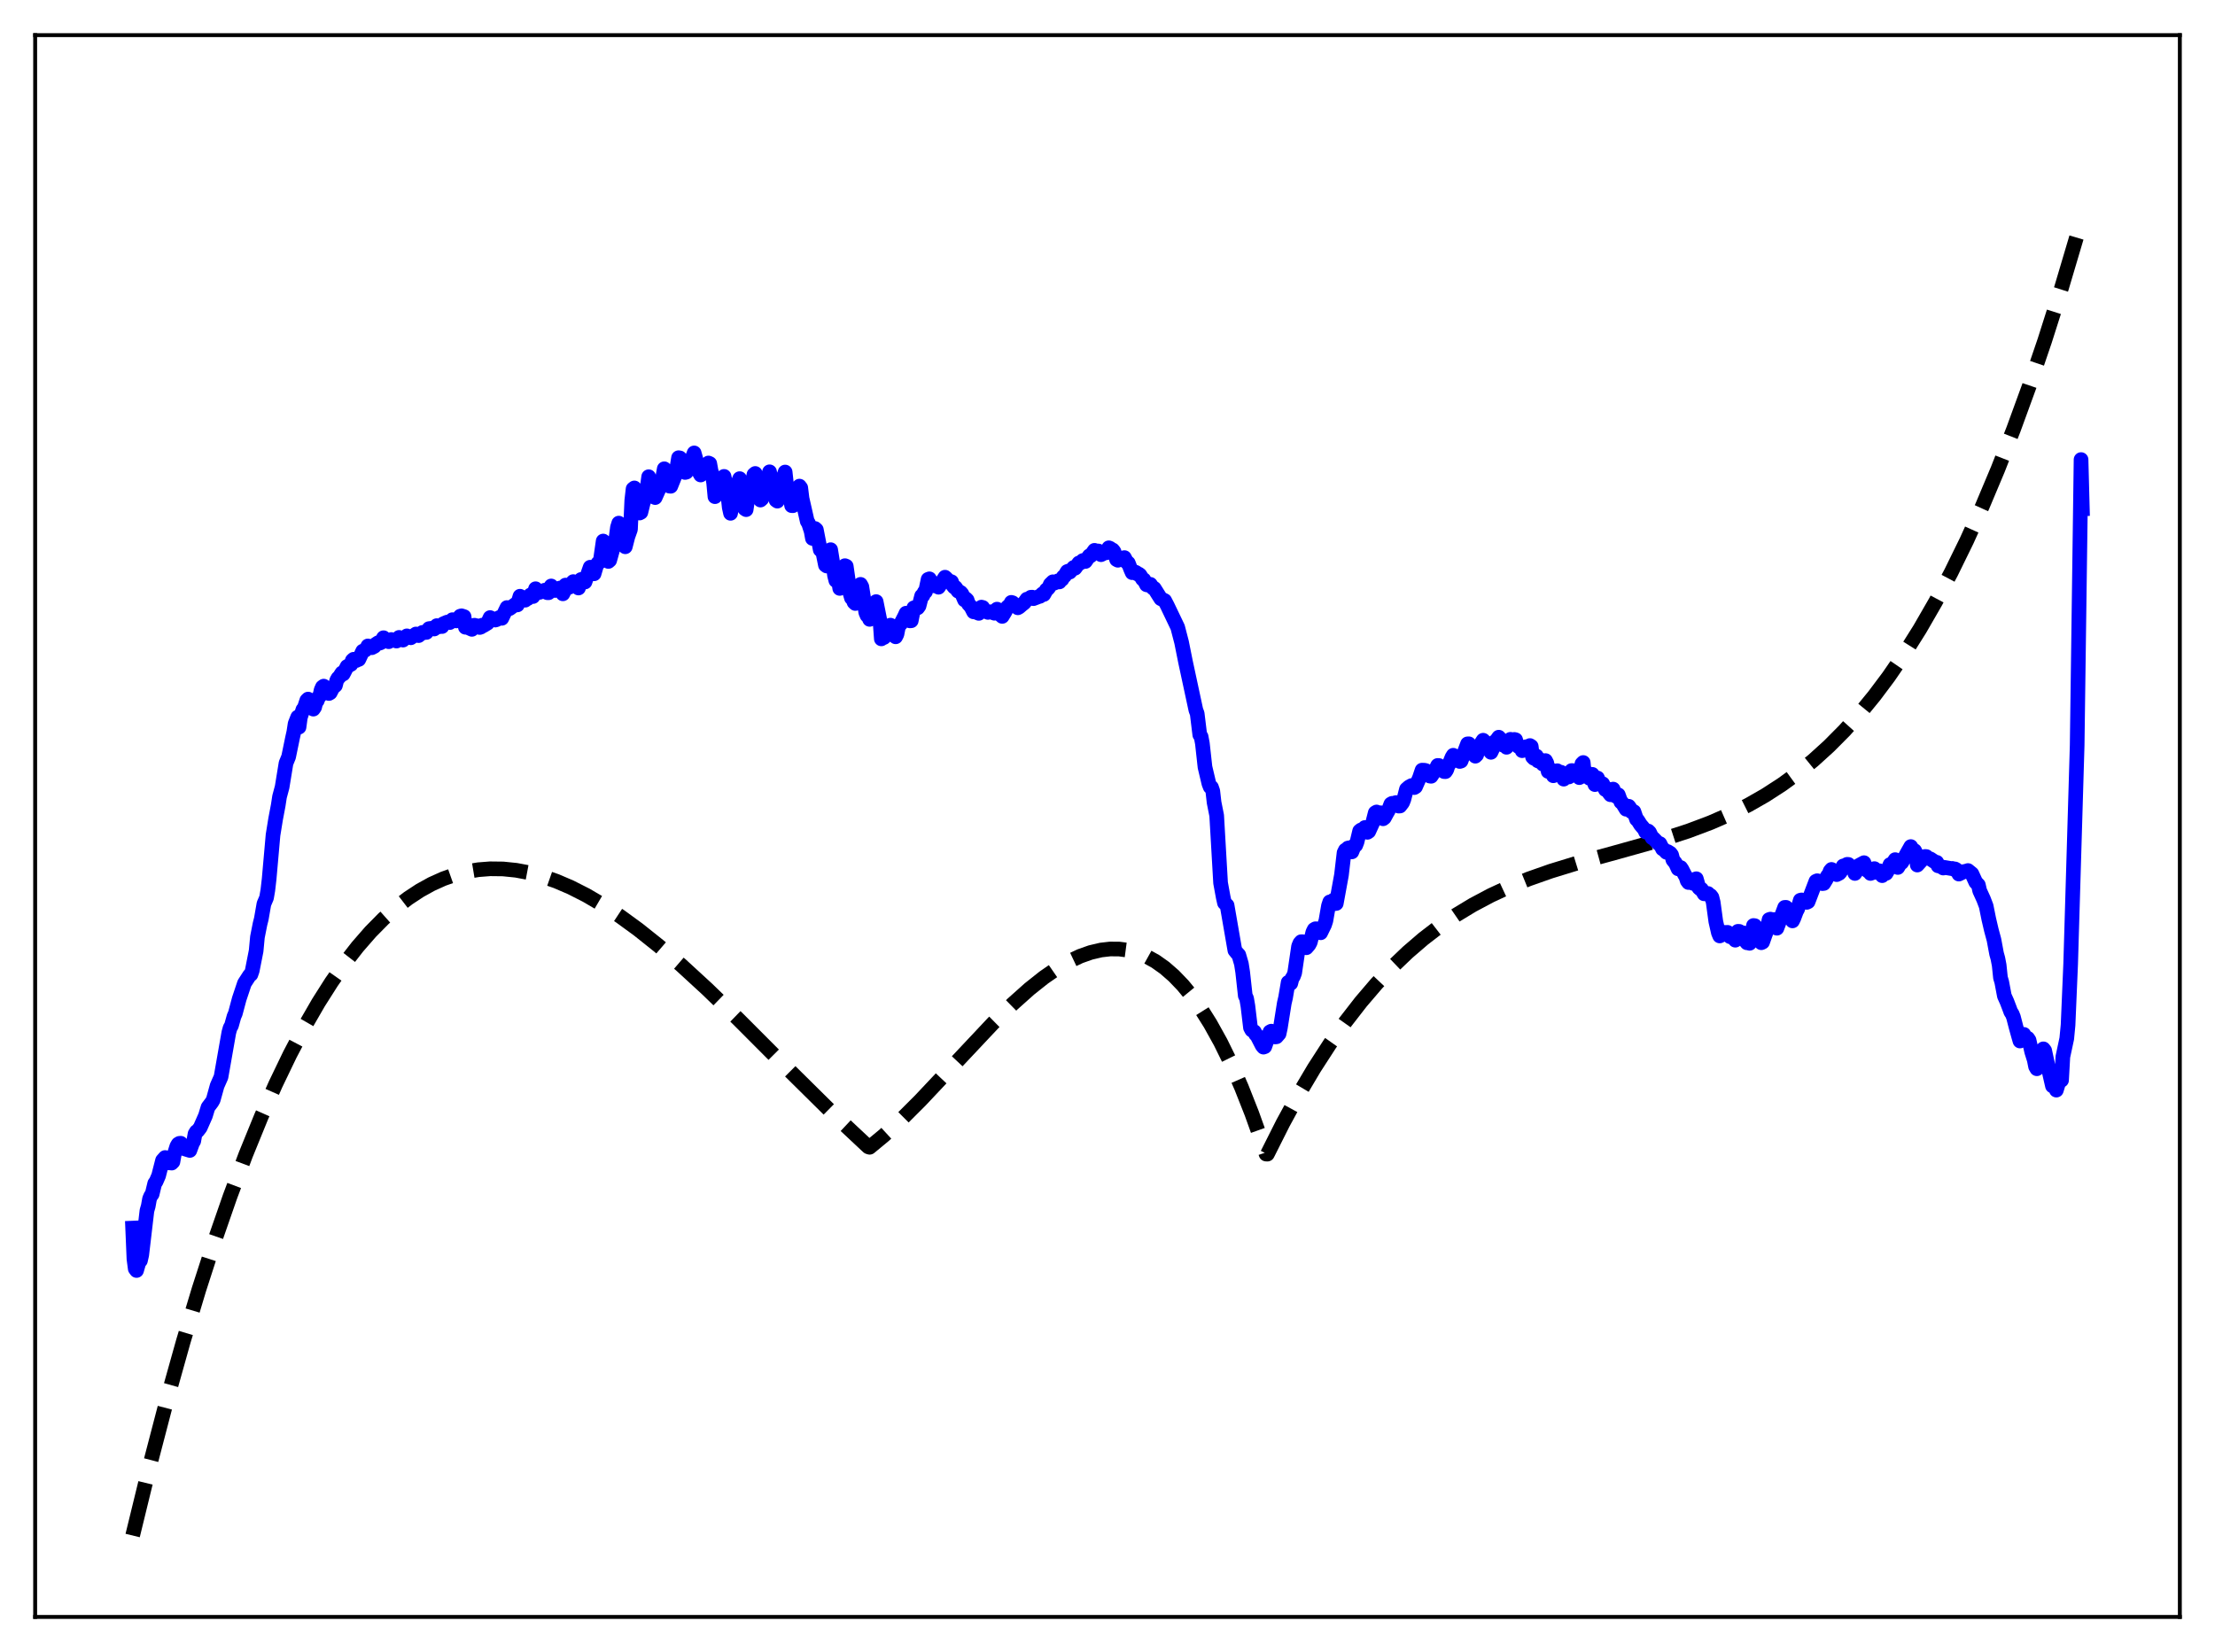 <?xml version="1.0" encoding="utf-8" standalone="no"?>
<!DOCTYPE svg PUBLIC "-//W3C//DTD SVG 1.1//EN"
  "http://www.w3.org/Graphics/SVG/1.1/DTD/svg11.dtd">
<svg xmlns:xlink="http://www.w3.org/1999/xlink" width="453.6pt" height="338.4pt" viewBox="0 0 453.6 338.4" xmlns="http://www.w3.org/2000/svg" version="1.1">
 <defs>
  <style type="text/css">*{stroke-linejoin: round; stroke-linecap: butt}</style>
 </defs>
 <g id="figure_1">
  <g id="patch_1">
   <path d="M 0 338.4 
L 453.6 338.4 
L 453.6 0 
L 0 0 
z
" style="fill: #ffffff"/>
  </g>
  <g id="axes_1">
   <g id="patch_2">
    <path d="M 7.2 331.2 
L 446.4 331.2 
L 446.4 7.2 
L 7.2 7.2 
z
" style="fill: #ffffff"/>
   </g>
   <g id="matplotlib.axis_1"/>
   <g id="matplotlib.axis_2"/>
   <g id="line2d_1">
    <path d="M 27.164 314.526 
L 30.624 300.349 
L 34.084 287.097 
L 37.545 274.746 
L 40.739 264.122 
L 43.933 254.224 
L 47.127 245.033 
L 50.321 236.528 
L 53.516 228.692 
L 56.444 222.078 
L 59.372 215.994 
L 62.3 210.423 
L 65.228 205.353 
L 67.889 201.163 
L 70.551 197.363 
L 73.213 193.94 
L 75.875 190.883 
L 78.537 188.181 
L 81.199 185.823 
L 83.594 183.984 
L 85.99 182.407 
L 88.385 181.082 
L 90.781 180.002 
L 93.177 179.157 
L 95.572 178.541 
L 97.968 178.144 
L 100.364 177.958 
L 103.025 177.989 
L 105.687 178.26 
L 108.349 178.759 
L 111.011 179.475 
L 113.939 180.499 
L 116.867 181.756 
L 120.061 183.376 
L 123.521 185.402 
L 126.982 187.685 
L 130.708 190.403 
L 134.967 193.799 
L 139.492 197.696 
L 144.816 202.589 
L 151.204 208.778 
L 162.118 219.723 
L 171.434 228.937 
L 177.556 234.678 
L 177.823 234.919 
L 178.089 235.001 
L 181.017 232.579 
L 184.477 229.399 
L 188.47 225.407 
L 194.06 219.471 
L 203.376 209.559 
L 207.369 205.643 
L 210.829 202.554 
L 213.757 200.228 
L 216.419 198.387 
L 218.815 196.985 
L 221.21 195.854 
L 223.34 195.099 
L 225.469 194.598 
L 227.332 194.385 
L 229.196 194.396 
L 231.059 194.642 
L 232.922 195.139 
L 234.785 195.897 
L 236.649 196.932 
L 238.512 198.255 
L 240.375 199.88 
L 242.239 201.819 
L 244.102 204.086 
L 245.965 206.694 
L 247.828 209.656 
L 249.958 213.491 
L 252.087 217.825 
L 254.217 222.677 
L 256.346 228.067 
L 258.476 234.014 
L 259.274 236.391 
L 259.54 236.406 
L 262.735 230.052 
L 265.929 224.192 
L 269.123 218.803 
L 272.317 213.86 
L 275.511 209.342 
L 278.705 205.225 
L 281.9 201.485 
L 285.094 198.1 
L 288.288 195.046 
L 291.482 192.3 
L 294.676 189.838 
L 298.137 187.465 
L 301.597 185.37 
L 305.324 183.39 
L 309.05 181.66 
L 313.043 180.043 
L 317.568 178.449 
L 322.892 176.813 
L 331.143 174.546 
L 340.46 171.935 
L 345.783 170.206 
L 350.308 168.501 
L 354.301 166.759 
L 358.028 164.891 
L 361.488 162.915 
L 364.948 160.675 
L 368.143 158.348 
L 371.337 155.748 
L 374.531 152.852 
L 377.725 149.637 
L 380.919 146.078 
L 383.847 142.496 
L 386.775 138.588 
L 389.969 133.933 
L 393.164 128.846 
L 396.358 123.304 
L 399.552 117.284 
L 402.746 110.762 
L 405.94 103.716 
L 409.135 96.122 
L 412.329 87.957 
L 415.523 79.197 
L 418.717 69.82 
L 422.177 58.938 
L 425.638 47.273 
L 426.436 44.468 
L 426.436 44.468 
" clip-path="url(#p2ce3c5824f)" style="fill: none; stroke-dasharray: 11.1,4.8; stroke-dashoffset: 0; stroke: #000000; stroke-width: 3"/>
   </g>
   <g id="line2d_2">
    <path d="M 27.164 251.556 
L 27.43 257.881 
L 27.696 259.881 
L 27.962 260.241 
L 28.495 258.409 
L 28.761 258.213 
L 29.027 257.039 
L 30.092 247.982 
L 30.358 247.063 
L 30.624 245.574 
L 30.89 244.943 
L 31.156 244.606 
L 31.689 242.394 
L 31.955 242.042 
L 32.487 240.811 
L 33.286 237.691 
L 33.818 237.096 
L 34.617 238.204 
L 34.883 238.165 
L 35.149 238.24 
L 35.415 237.971 
L 35.681 236.47 
L 36.214 234.801 
L 36.48 234.349 
L 36.746 234.196 
L 37.012 234.175 
L 37.811 235.322 
L 38.876 235.648 
L 39.408 234.195 
L 39.674 233.726 
L 39.94 232.256 
L 40.207 231.81 
L 40.473 231.651 
L 41.005 230.965 
L 42.07 228.553 
L 42.602 226.804 
L 43.401 225.746 
L 43.667 225.272 
L 44.465 222.398 
L 45.264 220.587 
L 46.861 211.498 
L 47.127 210.544 
L 47.393 210.1 
L 47.926 208.192 
L 48.192 207.59 
L 48.991 204.603 
L 50.055 201.417 
L 51.12 199.771 
L 51.386 199.601 
L 51.652 198.83 
L 52.451 194.776 
L 52.717 191.947 
L 53.249 189.261 
L 53.516 188.197 
L 54.048 185.143 
L 54.58 183.901 
L 54.847 182.353 
L 55.113 180.067 
L 55.911 171.044 
L 56.444 167.755 
L 56.976 164.947 
L 57.242 163.209 
L 57.775 161.213 
L 58.573 156.321 
L 59.105 155.025 
L 59.904 151.14 
L 60.17 149.951 
L 60.436 148.235 
L 60.969 146.883 
L 61.235 148.941 
L 61.501 146.976 
L 62.033 145.346 
L 62.3 145.054 
L 62.832 143.451 
L 63.098 143.196 
L 64.163 145.251 
L 64.429 144.864 
L 64.695 143.801 
L 64.961 143.546 
L 65.228 142.814 
L 65.494 142.572 
L 65.76 141.346 
L 66.026 140.736 
L 66.292 140.544 
L 66.559 140.954 
L 66.825 141.116 
L 67.091 141.769 
L 67.357 142.052 
L 67.623 141.895 
L 68.156 140.86 
L 68.688 140.406 
L 68.954 139.381 
L 69.22 138.91 
L 69.487 138.676 
L 70.019 137.846 
L 70.285 138.055 
L 71.084 136.515 
L 71.882 136.084 
L 72.148 135.283 
L 72.415 135.038 
L 72.947 135.301 
L 73.213 134.965 
L 73.479 135.072 
L 74.278 133.372 
L 74.81 133.164 
L 75.076 132.838 
L 75.343 132.309 
L 75.875 132.547 
L 76.141 132.671 
L 76.673 132.387 
L 76.94 131.975 
L 77.472 131.629 
L 77.738 131.739 
L 78.004 131.63 
L 78.537 130.627 
L 78.803 130.976 
L 79.069 131.02 
L 79.601 131.444 
L 79.868 131.29 
L 80.134 130.995 
L 80.4 131.154 
L 80.666 131.1 
L 81.199 131.31 
L 81.465 131.059 
L 81.731 130.561 
L 81.997 130.829 
L 82.263 130.767 
L 82.529 131.112 
L 83.062 130.571 
L 83.328 130.242 
L 83.594 130.439 
L 83.86 130.471 
L 84.127 130.637 
L 85.191 129.862 
L 85.457 129.899 
L 85.724 130.195 
L 86.522 129.537 
L 86.788 129.608 
L 87.055 129.466 
L 87.321 129.543 
L 87.853 128.762 
L 88.652 128.662 
L 88.918 128.84 
L 89.45 128.15 
L 89.716 128.191 
L 89.983 128.375 
L 90.249 128.292 
L 90.515 128.336 
L 90.781 127.771 
L 91.58 127.426 
L 92.112 127.52 
L 92.644 126.932 
L 93.443 127.185 
L 94.241 126.214 
L 94.508 126.137 
L 95.04 126.305 
L 95.306 128.483 
L 95.572 128.423 
L 96.637 128.911 
L 97.169 128.066 
L 97.436 128.183 
L 97.702 128.179 
L 98.234 128.53 
L 98.5 128.436 
L 98.767 128.05 
L 99.033 128.132 
L 99.831 127.642 
L 100.364 126.498 
L 101.428 127.007 
L 101.695 126.925 
L 102.227 126.498 
L 102.493 126.41 
L 102.759 126.653 
L 103.824 124.447 
L 104.356 124.665 
L 105.687 123.692 
L 105.953 123.906 
L 106.486 122.125 
L 106.752 122.27 
L 107.018 122.809 
L 107.284 122.792 
L 107.551 122.938 
L 107.817 122.649 
L 108.083 122.602 
L 108.615 121.879 
L 108.881 122.151 
L 109.148 122.192 
L 109.68 120.592 
L 110.212 121.357 
L 110.479 121.34 
L 110.745 121.196 
L 111.277 121.187 
L 111.543 120.893 
L 111.809 120.946 
L 112.076 121.407 
L 112.342 121.414 
L 112.608 120.427 
L 112.874 120.027 
L 113.14 120.537 
L 113.673 120.95 
L 113.939 120.551 
L 114.471 120.685 
L 114.737 120.433 
L 115.004 120.83 
L 115.27 121.635 
L 115.536 121.111 
L 115.802 119.848 
L 116.601 120.281 
L 116.867 120.003 
L 117.133 119.408 
L 117.399 119.132 
L 117.932 119.32 
L 118.198 120.084 
L 118.464 120.446 
L 118.996 118.696 
L 119.529 119 
L 119.795 119.218 
L 120.86 116.186 
L 121.126 116.367 
L 121.392 117.379 
L 121.658 117.531 
L 122.191 115.727 
L 122.457 115.346 
L 122.723 115.18 
L 122.989 114.534 
L 123.521 110.822 
L 124.054 113.404 
L 124.32 113.576 
L 124.586 115.004 
L 124.852 114.773 
L 126.183 109.999 
L 126.449 108.013 
L 126.716 107.152 
L 127.248 109.335 
L 127.514 110.16 
L 127.78 111.646 
L 128.047 111.997 
L 128.579 109.929 
L 129.111 108.44 
L 129.377 102.511 
L 129.644 100.15 
L 129.91 99.944 
L 130.176 101.462 
L 130.442 102.309 
L 130.975 105.088 
L 131.241 104.947 
L 131.773 102.783 
L 132.039 102.297 
L 132.305 101.563 
L 132.838 97.649 
L 133.104 98.342 
L 133.903 101.6 
L 134.169 101.92 
L 135.5 98.949 
L 136.032 96.02 
L 136.831 98.8 
L 137.097 99.575 
L 137.363 99.602 
L 138.428 96.961 
L 138.96 93.755 
L 139.226 93.795 
L 140.025 96.313 
L 140.291 96.776 
L 140.557 96.711 
L 141.356 95.562 
L 141.622 95.084 
L 141.888 93.469 
L 142.154 92.773 
L 142.953 95.592 
L 143.219 96.804 
L 143.485 97.293 
L 144.816 95.597 
L 145.082 94.837 
L 145.348 94.957 
L 145.615 96.45 
L 145.881 97.299 
L 146.147 98.903 
L 146.413 101.733 
L 146.679 101.425 
L 147.212 99.753 
L 147.478 99.471 
L 147.744 99.401 
L 148.276 97.581 
L 148.809 100.039 
L 149.075 101.559 
L 149.341 103.95 
L 149.607 105.145 
L 150.406 101.196 
L 150.672 101.154 
L 150.938 100.319 
L 151.204 98.732 
L 151.471 98.04 
L 152.535 104.22 
L 152.801 104.392 
L 153.334 100.766 
L 153.6 100.321 
L 153.866 100.13 
L 154.399 97.204 
L 154.665 96.982 
L 154.931 99.605 
L 155.463 101.475 
L 155.729 102.429 
L 155.996 102.195 
L 156.528 100.002 
L 156.794 99.781 
L 157.06 99.723 
L 157.593 96.641 
L 157.859 98.098 
L 158.125 100.316 
L 158.391 100.499 
L 158.924 102.458 
L 159.19 102.651 
L 159.722 100.006 
L 159.988 99.763 
L 160.255 99.206 
L 160.521 97.439 
L 160.787 96.687 
L 161.053 99.108 
L 161.319 100.201 
L 161.585 100.467 
L 162.118 103.571 
L 162.384 103.58 
L 162.916 101.648 
L 163.183 101.432 
L 163.449 101.679 
L 163.715 99.573 
L 163.981 99.918 
L 164.247 102.097 
L 164.78 104.438 
L 165.312 106.781 
L 165.578 107.185 
L 166.111 108.822 
L 166.377 110.285 
L 166.643 109.77 
L 166.909 108.257 
L 167.175 108.502 
L 167.974 112.609 
L 168.506 113.113 
L 169.039 115.75 
L 169.305 115.941 
L 169.571 115.669 
L 169.837 113.702 
L 170.103 112.591 
L 170.636 115.91 
L 170.902 117.877 
L 171.168 118.914 
L 171.434 118.586 
L 171.7 118.784 
L 171.967 120.528 
L 172.233 119.537 
L 172.499 119.425 
L 173.031 115.869 
L 173.297 115.98 
L 174.096 121.556 
L 174.362 122.475 
L 174.628 122.685 
L 174.895 123.369 
L 175.161 123.618 
L 175.427 122.479 
L 175.693 122.018 
L 175.959 120.473 
L 176.225 119.697 
L 176.492 120.172 
L 177.024 123.568 
L 177.29 125.431 
L 177.556 126.065 
L 177.823 126.251 
L 178.089 126.867 
L 178.355 126.286 
L 178.621 125.322 
L 178.887 125.011 
L 179.153 123.739 
L 179.42 123.23 
L 180.218 127.213 
L 180.484 130.862 
L 180.751 130.626 
L 181.017 130.588 
L 181.283 130.328 
L 181.549 129.529 
L 181.815 129.289 
L 182.348 128.052 
L 182.614 128.335 
L 183.412 130.44 
L 183.679 129.919 
L 183.945 128.568 
L 184.211 127.971 
L 184.477 127.751 
L 185.276 126.193 
L 185.542 125.602 
L 186.34 127.171 
L 186.607 127.15 
L 187.139 124.501 
L 187.405 124.696 
L 187.937 124.499 
L 188.204 124.127 
L 188.736 122.062 
L 189.002 121.99 
L 189.268 121.315 
L 189.535 121.191 
L 190.067 118.665 
L 190.333 118.564 
L 191.132 119.864 
L 191.398 120.007 
L 191.664 119.794 
L 192.196 120.282 
L 193.261 118.637 
L 193.527 118.228 
L 193.793 118.469 
L 194.326 119.149 
L 194.592 119.067 
L 194.858 119.161 
L 195.124 119.904 
L 195.391 120.248 
L 195.657 120.32 
L 196.189 121.076 
L 196.721 121.343 
L 196.988 121.645 
L 197.52 122.893 
L 197.786 122.638 
L 198.052 122.896 
L 198.319 123.69 
L 198.851 124.29 
L 199.383 125.33 
L 199.649 125.305 
L 200.182 125.526 
L 200.448 125.637 
L 200.714 125.165 
L 200.98 124.359 
L 201.247 124.426 
L 201.513 124.919 
L 202.311 125.437 
L 202.844 125.304 
L 203.642 125.61 
L 203.908 125.032 
L 204.175 124.772 
L 204.707 125.779 
L 205.239 126.258 
L 205.772 125.391 
L 206.304 124.363 
L 206.836 123.901 
L 207.103 123.383 
L 207.369 123.464 
L 207.635 123.896 
L 208.167 124.118 
L 208.433 124.495 
L 208.7 124.347 
L 209.232 123.889 
L 209.764 123.471 
L 210.297 122.724 
L 210.829 122.626 
L 211.095 122.339 
L 211.361 122.317 
L 211.628 122.625 
L 212.692 122.214 
L 212.959 122.147 
L 213.491 121.63 
L 213.757 121.772 
L 214.289 120.806 
L 214.556 120.617 
L 214.822 120.287 
L 215.088 119.678 
L 215.62 119.168 
L 215.887 119.447 
L 216.419 119.216 
L 216.685 118.963 
L 216.951 119.194 
L 217.217 118.787 
L 217.484 118.665 
L 217.75 118.143 
L 218.016 117.972 
L 218.548 117.065 
L 218.815 116.966 
L 219.081 117.183 
L 219.879 116.231 
L 220.145 116.397 
L 220.944 115.317 
L 221.21 115.323 
L 221.743 114.821 
L 222.009 114.751 
L 222.275 115.008 
L 223.073 113.852 
L 223.34 113.849 
L 224.138 112.726 
L 224.404 112.974 
L 224.671 112.853 
L 224.937 112.858 
L 225.203 113.148 
L 225.469 113.617 
L 225.735 113.492 
L 226.001 113.239 
L 226.268 113.163 
L 226.534 113.228 
L 227.066 112.208 
L 227.332 112.318 
L 227.599 112.684 
L 227.865 112.642 
L 228.131 112.98 
L 228.663 114.616 
L 228.929 114.76 
L 229.196 114.612 
L 229.728 114.642 
L 229.994 114.289 
L 230.26 114.214 
L 230.793 115.216 
L 231.059 115.332 
L 231.591 116.702 
L 231.857 117.301 
L 232.39 117.143 
L 232.656 117.268 
L 232.922 117.577 
L 233.188 117.58 
L 233.455 117.781 
L 233.987 118.638 
L 234.253 118.748 
L 234.785 119.777 
L 235.052 119.845 
L 235.318 119.669 
L 235.584 119.693 
L 236.116 120.454 
L 236.383 120.524 
L 237.181 121.796 
L 237.713 122.63 
L 238.512 123.021 
L 239.044 124.036 
L 241.174 128.491 
L 241.972 131.563 
L 242.771 135.552 
L 244.9 145.453 
L 245.167 146.165 
L 245.699 150.523 
L 245.965 150.88 
L 246.231 152.283 
L 246.764 157.121 
L 247.562 160.494 
L 247.828 161.192 
L 248.095 161.264 
L 248.361 162.034 
L 248.627 164.368 
L 249.159 167.05 
L 249.958 180.847 
L 250.49 183.757 
L 250.756 184.949 
L 251.289 185.444 
L 252.886 194.674 
L 253.418 195.321 
L 253.684 195.599 
L 254.217 197.421 
L 254.483 199.117 
L 255.015 203.958 
L 255.281 204.495 
L 255.548 206.048 
L 256.08 210.499 
L 256.346 210.997 
L 256.879 211.335 
L 257.145 211.856 
L 257.411 212.096 
L 258.476 214.17 
L 258.742 214.488 
L 259.008 214.392 
L 260.073 211.356 
L 260.339 211.218 
L 260.605 211.378 
L 261.137 212.402 
L 261.404 212.369 
L 261.936 211.756 
L 262.202 210.518 
L 263.001 205.492 
L 263.267 204.342 
L 263.799 201.225 
L 264.065 201.572 
L 264.332 201.424 
L 264.598 200.386 
L 264.864 200.004 
L 265.13 199.281 
L 265.929 193.838 
L 266.195 193.198 
L 266.461 192.894 
L 266.727 192.891 
L 267.26 194.094 
L 267.526 194.127 
L 268.058 193.515 
L 268.324 193.012 
L 268.857 190.929 
L 269.123 190.394 
L 269.389 190.241 
L 269.655 190.254 
L 270.454 191.065 
L 271.252 189.427 
L 271.519 188.607 
L 272.051 185.551 
L 272.317 184.74 
L 272.583 185.019 
L 273.116 184.357 
L 273.382 185.093 
L 273.648 185.057 
L 274.713 179.224 
L 275.245 174.667 
L 275.511 174.127 
L 275.777 174.123 
L 276.044 173.711 
L 276.31 173.655 
L 276.842 174.493 
L 277.375 173.179 
L 277.641 173.132 
L 277.907 172.435 
L 278.439 170.215 
L 278.705 170.006 
L 278.972 170.157 
L 279.504 169.501 
L 280.036 170.483 
L 280.303 170.306 
L 281.101 168.554 
L 281.633 166.48 
L 281.9 166.321 
L 282.166 166.677 
L 282.432 166.512 
L 282.698 166.478 
L 283.231 167.713 
L 283.497 167.504 
L 284.029 166.522 
L 284.295 166.068 
L 284.828 164.693 
L 285.094 164.549 
L 285.36 164.755 
L 285.626 164.472 
L 285.892 164.39 
L 286.425 165.115 
L 286.691 165.098 
L 287.223 164.411 
L 287.489 163.747 
L 288.022 161.661 
L 288.554 161.191 
L 289.087 160.903 
L 289.619 161.323 
L 289.885 161.156 
L 290.684 159.334 
L 291.216 157.753 
L 291.748 157.773 
L 292.015 157.854 
L 292.281 158.079 
L 292.547 158.696 
L 292.813 158.97 
L 293.079 159.006 
L 293.612 158.205 
L 293.878 157.864 
L 294.41 156.791 
L 294.676 156.803 
L 295.741 158.046 
L 296.007 158.057 
L 296.273 157.657 
L 296.54 156.836 
L 296.806 156.452 
L 297.338 155.136 
L 297.604 154.7 
L 297.871 154.895 
L 298.669 155.829 
L 298.935 155.975 
L 299.201 155.891 
L 300.532 152.368 
L 300.799 152.356 
L 301.331 153.644 
L 301.863 154.583 
L 302.129 154.894 
L 302.396 154.632 
L 302.928 152.86 
L 303.727 151.623 
L 303.993 151.882 
L 304.259 152.702 
L 305.324 154.102 
L 305.59 153.548 
L 306.122 151.912 
L 306.388 151.748 
L 306.921 151.001 
L 307.187 151.295 
L 307.453 152.301 
L 307.719 152.596 
L 307.985 152.521 
L 308.252 152.666 
L 308.518 153.071 
L 309.316 151.437 
L 309.583 151.949 
L 310.115 151.459 
L 310.381 151.531 
L 310.647 152.522 
L 310.913 152.897 
L 311.18 152.824 
L 311.446 153.077 
L 311.712 153.766 
L 311.978 153.611 
L 312.511 152.955 
L 312.777 153.717 
L 313.309 152.714 
L 313.575 152.89 
L 313.841 155.051 
L 314.108 155.323 
L 314.374 154.943 
L 314.64 154.868 
L 314.906 155.833 
L 315.172 155.947 
L 315.705 155.726 
L 315.971 156.528 
L 316.237 156.262 
L 316.503 155.797 
L 316.769 156.306 
L 317.036 158.017 
L 317.302 157.89 
L 317.568 157.638 
L 317.834 158.031 
L 318.1 158.901 
L 318.899 157.87 
L 319.165 158.299 
L 319.697 158.188 
L 320.23 159.594 
L 320.762 158.932 
L 321.028 158.968 
L 321.295 159.143 
L 321.827 157.84 
L 322.093 157.844 
L 322.359 158.711 
L 322.625 158.618 
L 322.892 158.339 
L 323.158 158.955 
L 323.424 159.284 
L 323.956 156.455 
L 324.223 156.189 
L 324.489 159.008 
L 324.755 158.867 
L 325.021 158.306 
L 325.287 158.585 
L 325.553 159.445 
L 325.82 158.847 
L 326.086 158.615 
L 326.618 160.71 
L 327.151 159.362 
L 327.683 160.676 
L 327.949 160.673 
L 328.215 160.543 
L 328.748 161.732 
L 329.014 161.497 
L 329.28 161.649 
L 329.546 162.452 
L 329.812 162.793 
L 330.079 162.037 
L 330.345 161.635 
L 330.877 163.088 
L 331.409 162.807 
L 331.942 164.286 
L 332.208 164.45 
L 333.007 165.759 
L 333.273 165.289 
L 333.539 165.152 
L 333.805 165.522 
L 334.071 166.242 
L 334.337 166.119 
L 334.604 166.252 
L 335.136 167.819 
L 335.402 168.042 
L 335.935 168.902 
L 336.733 169.844 
L 336.999 170.42 
L 337.532 170.226 
L 337.798 170.492 
L 338.33 171.601 
L 338.596 171.726 
L 339.661 172.819 
L 339.927 172.806 
L 340.46 173.886 
L 340.726 173.999 
L 341.258 174.581 
L 341.524 174.434 
L 342.057 174.769 
L 342.323 175.124 
L 342.589 176.139 
L 343.121 176.804 
L 343.654 177.967 
L 344.186 177.702 
L 344.452 178.096 
L 344.985 179.143 
L 345.251 179.581 
L 345.517 180.407 
L 345.783 180.768 
L 346.049 180.617 
L 346.316 180.619 
L 346.582 180.889 
L 346.848 180.986 
L 347.114 180.105 
L 347.38 179.996 
L 347.913 181.859 
L 348.179 182.092 
L 348.445 182.145 
L 348.977 183.083 
L 349.776 183.016 
L 350.042 183.406 
L 350.308 183.44 
L 350.575 183.783 
L 350.841 184.833 
L 351.373 188.748 
L 351.905 191.079 
L 352.172 191.715 
L 352.438 191.582 
L 352.704 191.078 
L 352.97 190.982 
L 353.503 190.997 
L 353.769 190.977 
L 354.301 191.872 
L 354.833 191.907 
L 355.366 192.583 
L 355.898 190.769 
L 356.164 190.776 
L 356.431 191.112 
L 356.697 191.188 
L 356.963 191.074 
L 357.229 191.682 
L 357.495 192.794 
L 357.761 193.119 
L 358.028 193.1 
L 358.294 193.221 
L 358.56 192.292 
L 359.092 189.572 
L 359.359 189.611 
L 359.625 190.791 
L 360.157 190.603 
L 360.689 193.103 
L 360.956 192.976 
L 361.488 191.462 
L 361.754 190.773 
L 362.287 188.359 
L 362.553 188.27 
L 362.819 188.562 
L 363.085 188.353 
L 363.351 188.356 
L 363.884 190.131 
L 365.481 185.862 
L 365.747 185.857 
L 366.013 186.543 
L 366.279 186.658 
L 366.545 186.951 
L 367.078 188.631 
L 367.344 188.093 
L 367.876 186.676 
L 368.143 186.182 
L 368.675 184.4 
L 368.941 184.336 
L 369.207 184.521 
L 369.74 184.503 
L 370.006 184.831 
L 370.272 184.7 
L 371.869 180.523 
L 372.135 180.402 
L 372.401 180.52 
L 372.668 180.478 
L 373.2 180.992 
L 373.466 180.964 
L 373.999 180.091 
L 374.265 179.401 
L 374.531 179.137 
L 374.797 178.407 
L 375.063 178.089 
L 375.329 178.237 
L 375.596 178.941 
L 375.862 178.94 
L 376.128 179.151 
L 376.66 178.876 
L 376.927 178.576 
L 377.459 177.375 
L 377.725 177.342 
L 378.257 177.049 
L 378.524 177.059 
L 379.056 177.738 
L 379.322 178.03 
L 379.588 177.914 
L 379.855 178.912 
L 380.121 178.54 
L 380.653 177.285 
L 381.718 176.709 
L 382.25 178.086 
L 382.516 178.41 
L 382.783 178.326 
L 383.049 178.911 
L 383.315 178.813 
L 383.847 177.924 
L 384.113 178.677 
L 384.912 178.371 
L 385.444 179.363 
L 385.977 178.794 
L 386.243 178.896 
L 386.509 178.453 
L 387.041 177.096 
L 387.308 177.243 
L 387.574 176.916 
L 388.106 176.083 
L 388.372 177.532 
L 388.639 177.687 
L 389.171 176.786 
L 389.437 176.687 
L 389.969 175.807 
L 390.502 174.825 
L 391.3 173.408 
L 391.567 173.897 
L 392.099 174.257 
L 392.365 174.78 
L 392.631 177.191 
L 394.228 175.435 
L 394.495 175.458 
L 394.761 175.788 
L 395.293 175.919 
L 396.358 176.631 
L 396.624 176.633 
L 396.89 177.351 
L 397.423 177.452 
L 397.955 177.805 
L 398.221 177.675 
L 399.552 177.903 
L 399.818 177.885 
L 400.084 178.051 
L 400.351 177.983 
L 400.617 178.127 
L 400.883 178.465 
L 401.149 179.042 
L 402.214 178.514 
L 402.48 178.491 
L 403.012 178.315 
L 403.811 178.97 
L 404.609 180.708 
L 405.142 181.27 
L 405.408 182.444 
L 406.207 184.2 
L 406.739 185.6 
L 407.271 188.24 
L 407.804 190.524 
L 408.336 192.493 
L 408.868 195.358 
L 409.135 196.311 
L 409.401 197.704 
L 409.667 200.264 
L 409.933 201.17 
L 410.465 203.995 
L 410.998 205.178 
L 411.53 206.576 
L 411.796 207.297 
L 412.063 207.674 
L 412.329 208.345 
L 412.861 210.406 
L 413.393 212.318 
L 413.66 213.237 
L 414.192 212.004 
L 414.458 211.877 
L 414.991 212.925 
L 415.257 212.672 
L 415.523 213.07 
L 416.055 215.412 
L 416.588 217.116 
L 416.854 218.457 
L 417.12 218.918 
L 417.652 217.833 
L 417.919 217.946 
L 418.185 215.344 
L 418.451 214.84 
L 418.717 215.174 
L 419.782 220.118 
L 420.314 222.437 
L 420.58 222.568 
L 420.847 222.53 
L 421.113 223.294 
L 421.645 221.548 
L 421.911 221.251 
L 422.177 221.261 
L 422.444 216.462 
L 423.242 212.737 
L 423.508 209.961 
L 424.041 197.446 
L 425.372 152.678 
L 426.17 94.135 
L 426.436 104.212 
L 426.436 104.212 
" clip-path="url(#p2ce3c5824f)" style="fill: none; stroke: #0000ff; stroke-width: 3; stroke-linecap: square"/>
   </g>
   <g id="patch_3">
    <path d="M 7.2 331.2 
L 7.2 7.2 
" style="fill: none; stroke: #000000; stroke-width: 0.8; stroke-linejoin: miter; stroke-linecap: square"/>
   </g>
   <g id="patch_4">
    <path d="M 446.4 331.2 
L 446.4 7.2 
" style="fill: none; stroke: #000000; stroke-width: 0.8; stroke-linejoin: miter; stroke-linecap: square"/>
   </g>
   <g id="patch_5">
    <path d="M 7.2 331.2 
L 446.4 331.2 
" style="fill: none; stroke: #000000; stroke-width: 0.8; stroke-linejoin: miter; stroke-linecap: square"/>
   </g>
   <g id="patch_6">
    <path d="M 7.2 7.2 
L 446.4 7.2 
" style="fill: none; stroke: #000000; stroke-width: 0.8; stroke-linejoin: miter; stroke-linecap: square"/>
   </g>
  </g>
 </g>
 <defs>
  <clipPath id="p2ce3c5824f">
   <rect x="7.2" y="7.2" width="439.2" height="324"/>
  </clipPath>
 </defs>
</svg>
